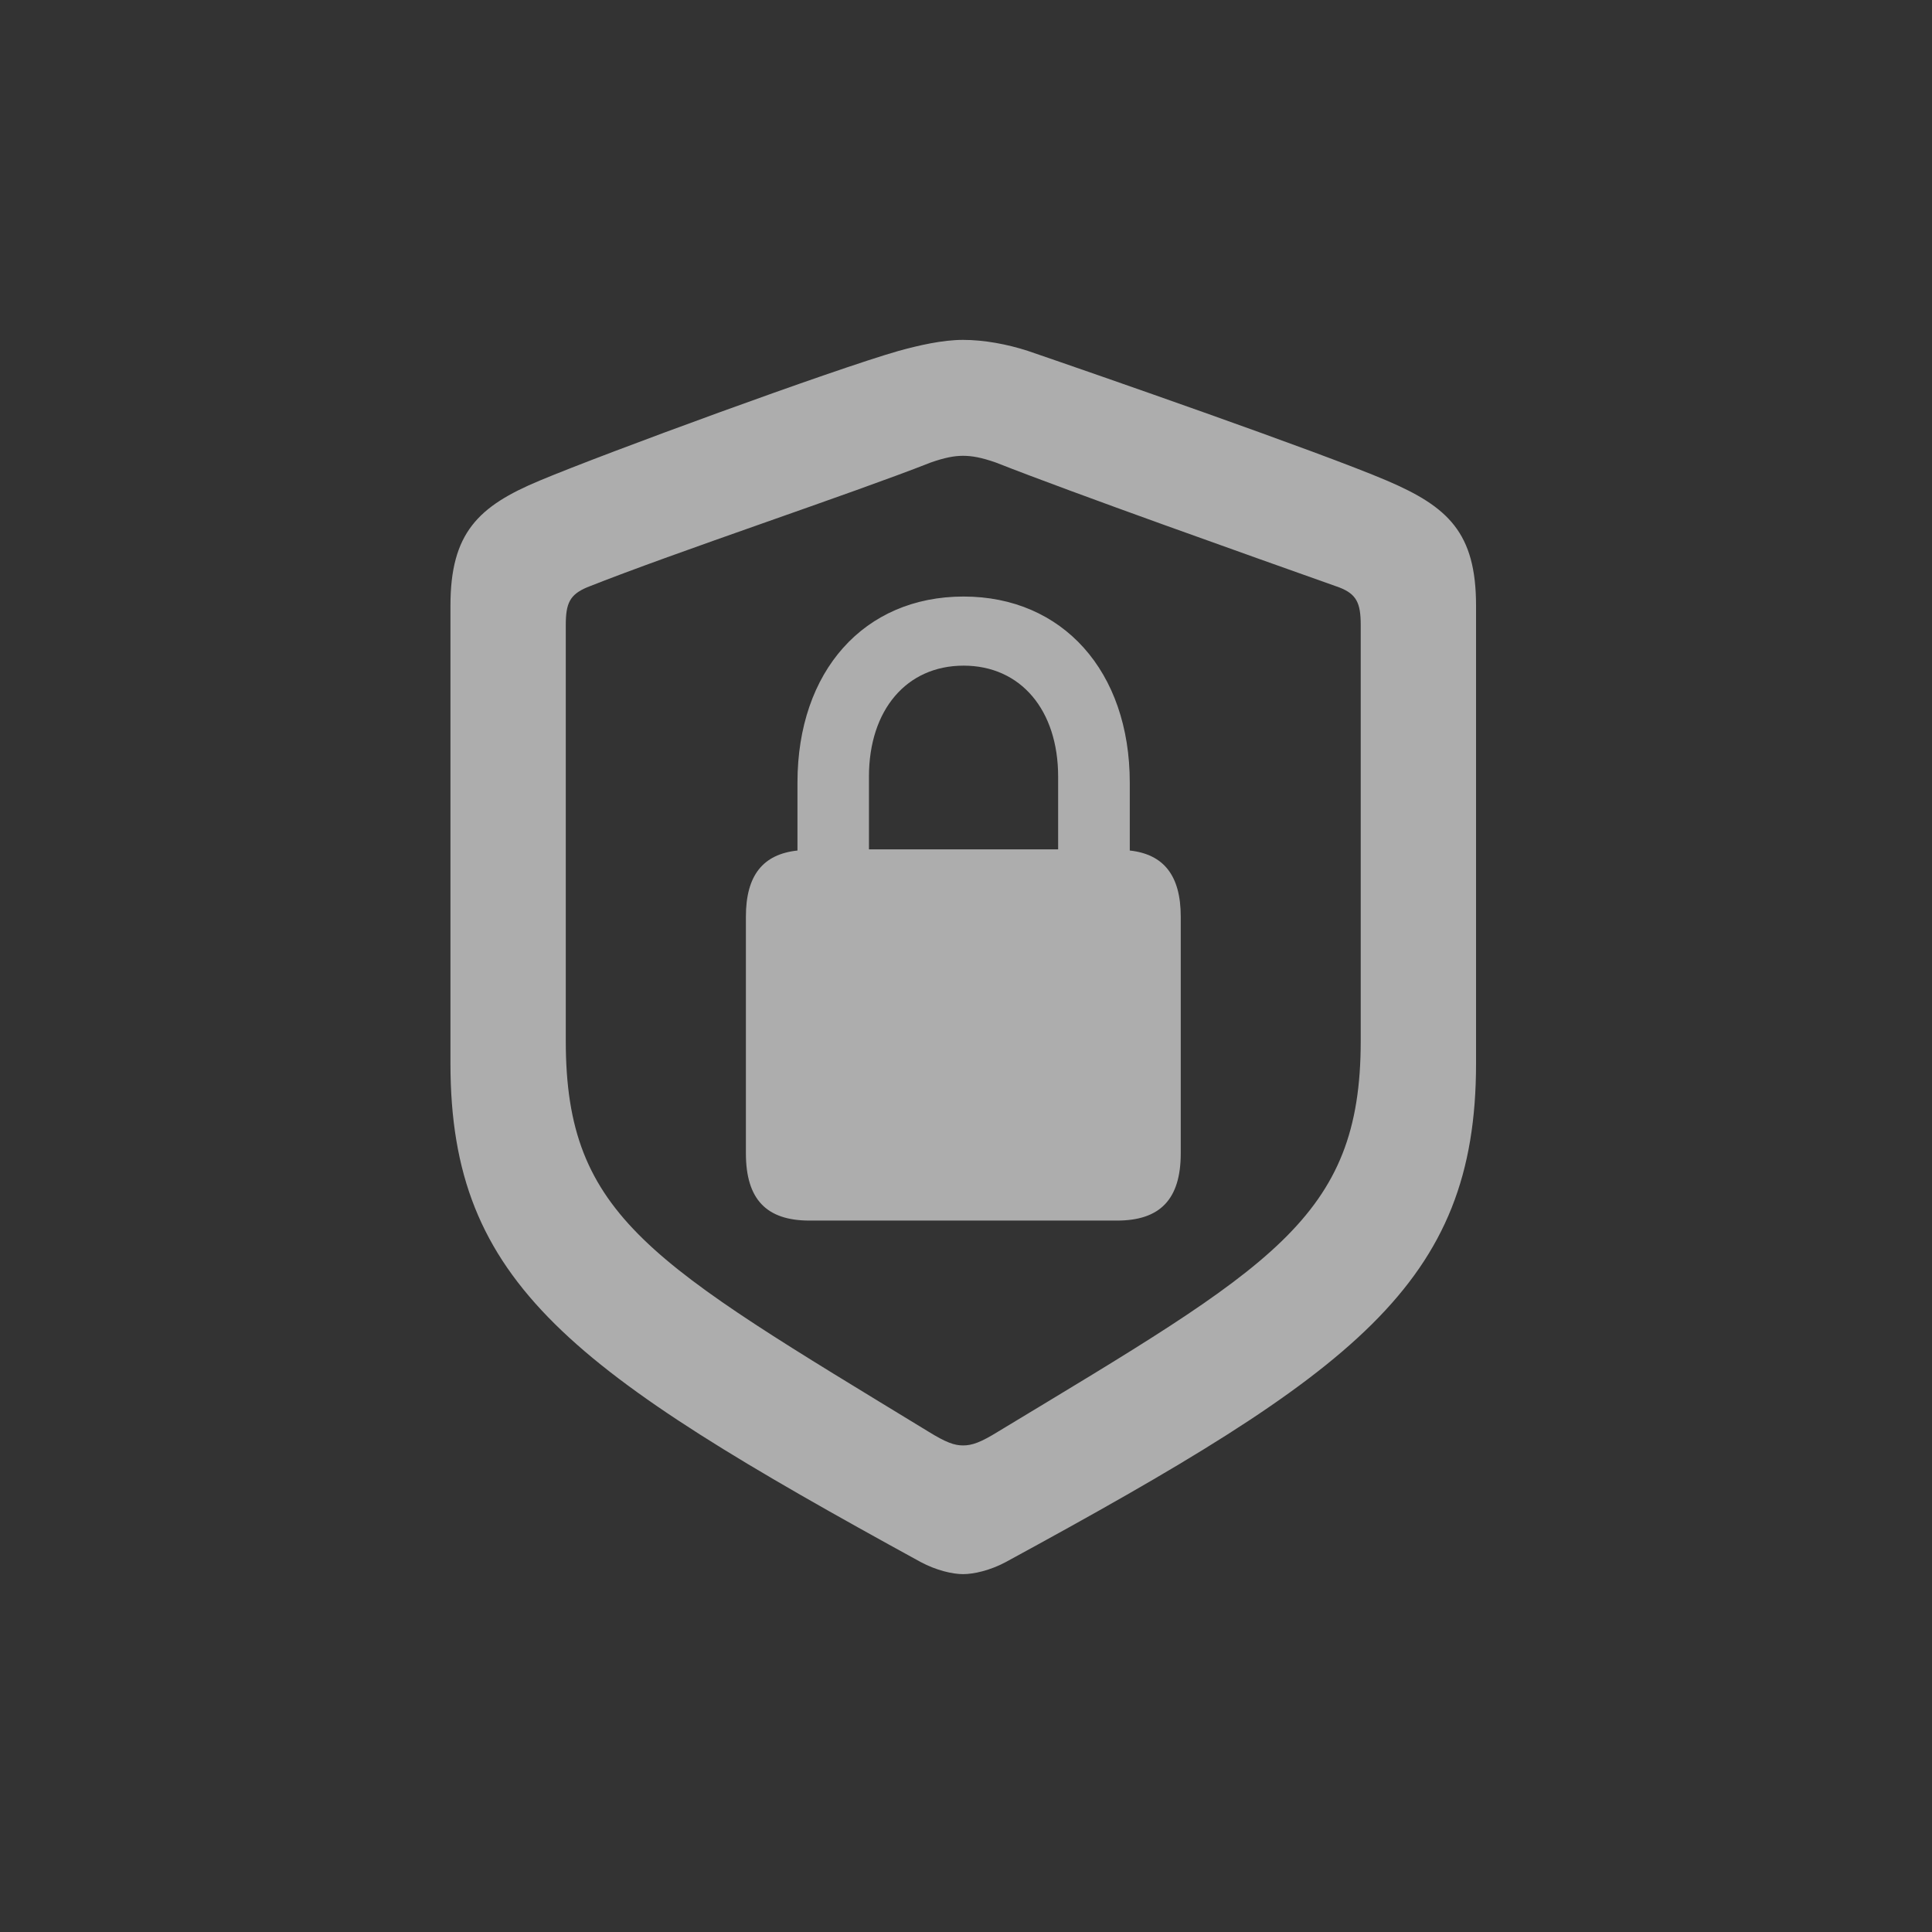 <svg width="13" height="13" viewBox="0 0 13 13" fill="none" xmlns="http://www.w3.org/2000/svg">
<rect x="0" y="0" width="13" height="13" fill="#333333" stroke="none"/>
<path d="M6.48 10.592C6.553 10.592 6.663 10.567 6.769 10.51C9.116 9.233 9.932 8.641 9.932 7.156V4.075C9.932 3.585 9.744 3.41 9.332 3.234C8.883 3.042 7.357 2.512 6.916 2.361C6.777 2.316 6.622 2.287 6.48 2.287C6.341 2.287 6.182 2.324 6.047 2.361C5.606 2.487 4.08 3.046 3.631 3.234C3.219 3.406 3.031 3.585 3.031 4.075V7.156C3.031 8.641 3.848 9.225 6.194 10.51C6.3 10.567 6.41 10.592 6.48 10.592ZM6.48 9.726C6.422 9.726 6.365 9.706 6.247 9.633C4.386 8.498 3.807 8.192 3.807 7.005V4.205C3.807 4.058 3.835 4.001 3.95 3.952C4.554 3.712 5.725 3.324 6.263 3.112C6.357 3.079 6.422 3.067 6.48 3.067C6.541 3.067 6.606 3.079 6.7 3.112C7.239 3.324 8.402 3.736 9.01 3.952C9.128 3.997 9.156 4.058 9.156 4.205V7.005C9.156 8.2 8.553 8.523 6.716 9.633C6.598 9.706 6.541 9.726 6.48 9.726ZM5.019 7.76C5.019 8.07 5.157 8.213 5.447 8.213H7.516C7.806 8.213 7.945 8.07 7.945 7.76V6.168C7.945 5.891 7.83 5.748 7.602 5.723V5.266C7.602 4.516 7.149 4.014 6.484 4.014C5.814 4.014 5.366 4.516 5.366 5.266V5.723C5.133 5.748 5.019 5.891 5.019 6.168V7.76ZM5.847 5.715V5.226C5.847 4.777 6.1 4.479 6.484 4.479C6.867 4.479 7.12 4.777 7.12 5.226V5.715H5.847Z" fill="white" fill-opacity="0.6"/>
</svg>
